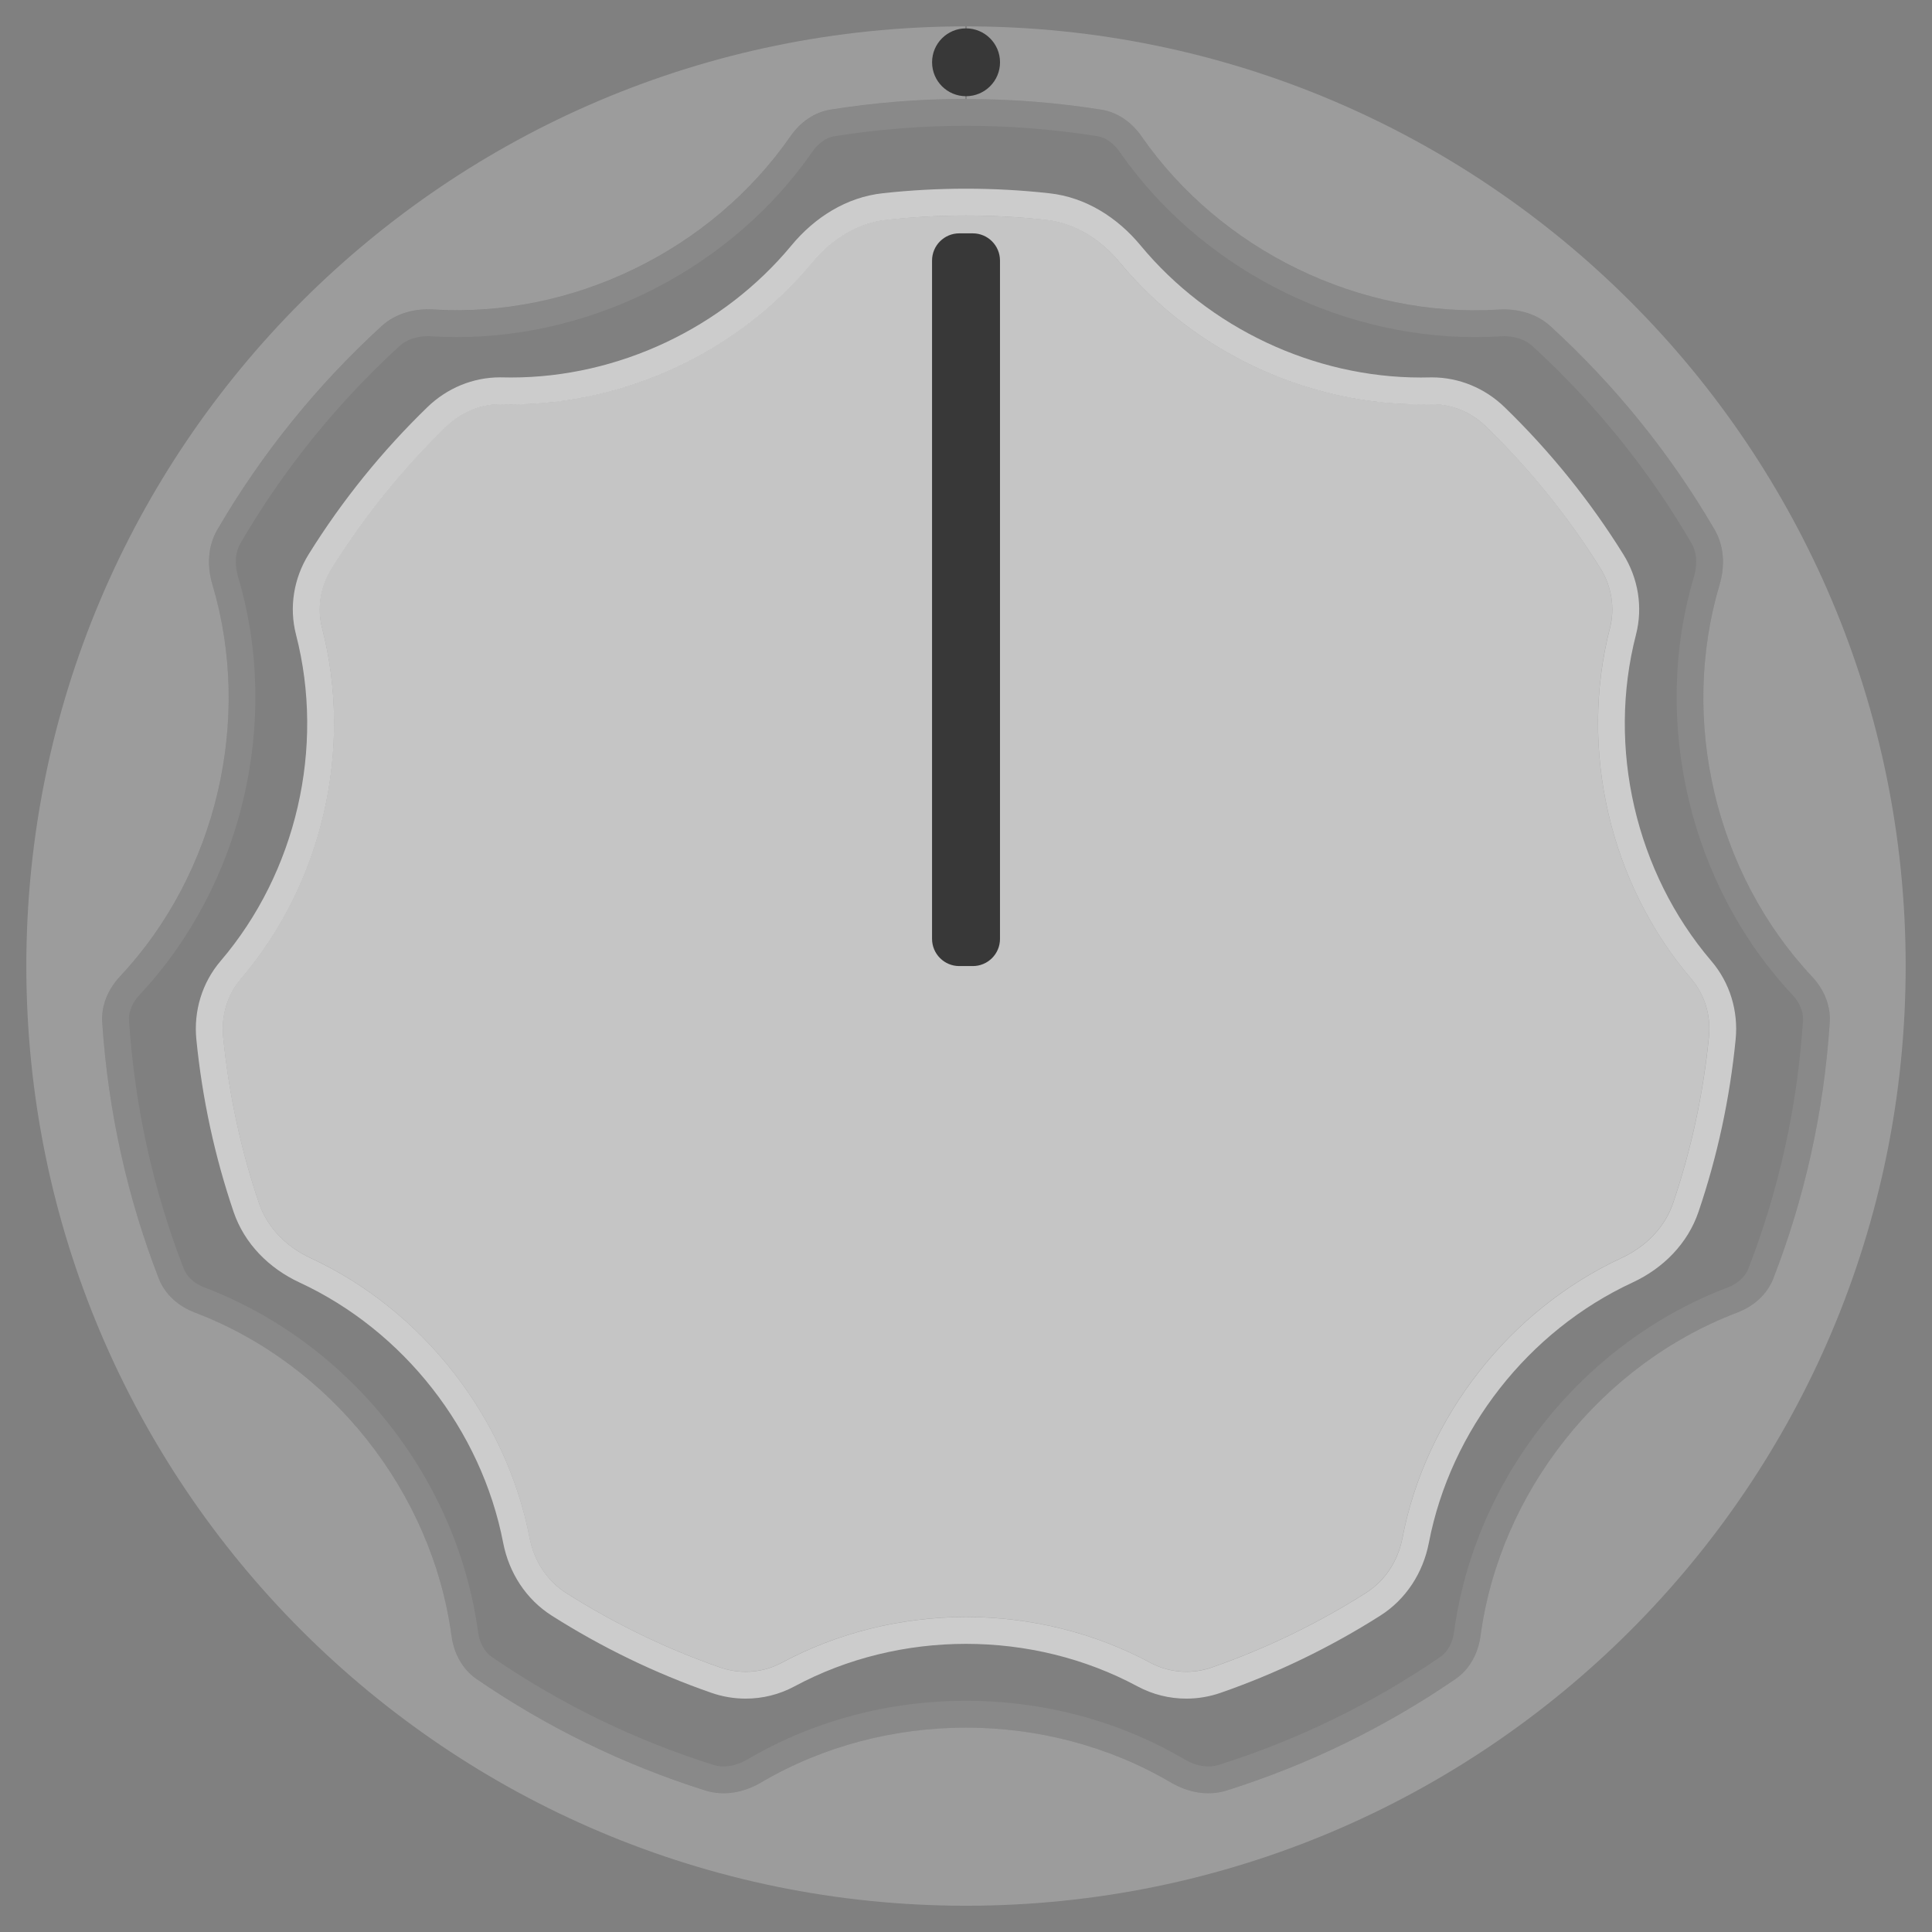 <?xml version="1.0" encoding="utf-8"?>
<!-- Generator: Adobe Illustrator 25.2.3, SVG Export Plug-In . SVG Version: 6.00 Build 0)  -->
<svg version="1.0"
	 id="svg16908" xmlns:cc="http://creativecommons.org/ns#" xmlns:dc="http://purl.org/dc/elements/1.1/" xmlns:inkscape="http://www.inkscape.org/namespaces/inkscape" xmlns:rdf="http://www.w3.org/1999/02/22-rdf-syntax-ns#" xmlns:sodipodi="http://sodipodi.sourceforge.net/DTD/sodipodi-0.dtd" xmlns:svg="http://www.w3.org/2000/svg"
	 xmlns="http://www.w3.org/2000/svg" xmlns:xlink="http://www.w3.org/1999/xlink" x="0px" y="0px" width="54px" height="54.002px"
	 viewBox="0 0 54 54.002" enable-background="new 0 0 54 54.002" xml:space="preserve">
<rect x="0" y="0" width="54" height="54.002" fill="#808080" stroke="none"/>
<sodipodi:namedview  bordercolor="#666666" borderopacity="1.0" fit-margin-bottom="0" fit-margin-left="0" fit-margin-right="0" fit-margin-top="0" id="base" inkscape:current-layer="layer1" inkscape:cx="-89.801371" inkscape:cy="8.8255868" inkscape:document-units="mm" inkscape:pageopacity="0.0" inkscape:pageshadow="2" inkscape:window-height="1422" inkscape:window-maximized="0" inkscape:window-width="2560" inkscape:window-x="0" inkscape:window-y="18" inkscape:zoom="3.959798" pagecolor="#ffffff" showgrid="false" units="px">
	</sodipodi:namedview>
<path opacity="0.38" fill="#CCCCCC" enable-background="new    " d="M27.023,0.737v2.03
	c1.279,0.001,2.535,0.104,3.76,0.298c0.463,0.074,0.856,0.36,1.124,0.746
	c2.219,3.196,6.103,5.08,9.985,4.842c0.527-0.032,1.056,0.11,1.445,0.466
	c1.801,1.648,3.353,3.564,4.588,5.687c0.269,0.463,0.292,1.019,0.139,1.532
	c-1.127,3.787-0.122,8.073,2.584,10.959c0.326,0.347,0.525,0.802,0.494,1.278
	c-0.163,2.511-0.706,4.917-1.577,7.16c-0.176,0.452-0.558,0.781-1.012,0.953
	c-3.8,1.446-6.628,5.007-7.172,9.037c-0.065,0.481-0.298,0.929-0.698,1.203
	c-1.947,1.336-4.099,2.393-6.397,3.117c-0.524,0.165-1.086,0.055-1.56-0.224
	c-3.476-2.044-7.978-2.044-11.453,0c-0.474,0.279-1.035,0.389-1.56,0.224
	c-2.298-0.724-4.45-1.781-6.395-3.117c-0.4-0.275-0.633-0.723-0.698-1.204
	c-0.545-4.03-3.373-7.592-7.172-9.037c-0.453-0.172-0.836-0.501-1.011-0.953
	c-0.871-2.243-1.414-4.649-1.58-7.161c-0.031-0.476,0.168-0.93,0.494-1.278
	c2.706-2.885,3.713-7.171,2.585-10.959c-0.153-0.513-0.131-1.07,0.139-1.532
	c1.236-2.123,2.788-4.039,4.588-5.687c0.39-0.357,0.919-0.499,1.446-0.467
	c3.883,0.239,7.766-1.645,9.985-4.842c0.267-0.385,0.661-0.672,1.124-0.745
	c1.226-0.195,2.481-0.297,3.76-0.299V0.737C12.482,0.749,0.736,12.504,0.736,27
	c0,14.506,11.758,26.266,26.264,26.266c14.506,0,26.264-11.761,26.264-26.266
	C53.264,12.504,41.518,0.749,27.023,0.737z"/>
<g id="path109720_00000084507434883104600380000008610382314516821182_" inkscape:connector-curvature="0" opacity="0.32" enable-background="new    ">
	<g>
		<path fill="#9C9C9C" d="M27,3.516c1.22,0,2.453,0.098,3.665,0.29
			c0.318,0.05,0.528,0.293,0.625,0.433c2.22,3.198,6.028,5.184,9.939,5.184
			c0.236,0,0.472-0.007,0.708-0.022c0.033-0.002,0.066-0.003,0.099-0.003
			c0.319,0,0.601,0.097,0.794,0.274c1.76,1.611,3.256,3.465,4.447,5.511
			c0.201,0.345,0.129,0.737,0.068,0.941c-1.201,4.034-0.119,8.62,2.756,11.685
			c0.202,0.215,0.308,0.476,0.293,0.716c-0.156,2.393-0.67,4.727-1.528,6.937
			c-0.088,0.226-0.299,0.417-0.579,0.524c-4.065,1.546-7.067,5.329-7.648,9.638
			c-0.04,0.297-0.178,0.547-0.379,0.685c-1.908,1.31-3.994,2.326-6.198,3.02
			c-0.09,0.028-0.186,0.043-0.285,0.043c-0.218,0-0.449-0.068-0.669-0.198
			c-1.82-1.071-3.932-1.637-6.107-1.637s-4.286,0.566-6.107,1.637
			c-0.22,0.129-0.451,0.198-0.669,0.198c-0.099,0-0.195-0.014-0.285-0.043
			c-2.205-0.695-4.29-1.711-6.196-3.02c-0.201-0.138-0.339-0.388-0.38-0.686
			c-0.583-4.309-3.585-8.092-7.648-9.638c-0.28-0.106-0.491-0.297-0.579-0.523
			c-0.858-2.209-1.373-4.543-1.53-6.938c-0.016-0.24,0.091-0.5,0.292-0.715
			c2.876-3.066,3.958-7.653,2.756-11.686c-0.061-0.203-0.132-0.596,0.068-0.941
			c1.191-2.046,2.687-3.9,4.446-5.511c0.193-0.177,0.475-0.274,0.794-0.274
			c0.033,0,0.066,0.001,0.099,0.003c0.236,0.015,0.472,0.022,0.708,0.022
			c3.911,0,7.719-1.986,9.939-5.184c0.097-0.14,0.307-0.382,0.625-0.432
			C24.548,3.614,25.781,3.516,27,3.516 M27,2.766c-1.287,0-2.549,0.104-3.783,0.299
			c-0.463,0.074-0.856,0.36-1.124,0.746c-2.092,3.014-5.665,4.862-9.323,4.862
			c-0.221,0-0.441-0.007-0.662-0.02c-0.048-0.003-0.097-0.004-0.145-0.004
			c-0.478,0-0.947,0.147-1.301,0.471c-1.8,1.648-3.352,3.564-4.588,5.686
			c-0.269,0.463-0.292,1.019-0.139,1.532c1.129,3.787,0.122,8.073-2.584,10.958
			c-0.326,0.347-0.525,0.802-0.494,1.278c0.165,2.511,0.708,4.918,1.58,7.161
			c0.175,0.452,0.558,0.781,1.011,0.953c3.798,1.445,6.626,5.007,7.172,9.037
			c0.065,0.481,0.298,0.929,0.698,1.203c1.945,1.336,4.097,2.393,6.395,3.117
			c0.168,0.053,0.339,0.077,0.51,0.077c0.364,0,0.727-0.112,1.05-0.301
			c1.738-1.022,3.732-1.533,5.727-1.533s3.989,0.511,5.727,1.533
			c0.322,0.19,0.685,0.301,1.05,0.301c0.171,0,0.343-0.025,0.51-0.077
			c2.299-0.724,4.45-1.781,6.397-3.117c0.4-0.275,0.633-0.722,0.698-1.203
			c0.543-4.03,3.371-7.592,7.172-9.037c0.453-0.172,0.836-0.501,1.012-0.953
			c0.871-2.243,1.414-4.649,1.577-7.16c0.031-0.475-0.168-0.93-0.494-1.278
			c-2.706-2.885-3.711-7.172-2.584-10.958c0.153-0.513,0.13-1.069-0.139-1.532
			c-1.236-2.123-2.788-4.039-4.588-5.687c-0.354-0.324-0.822-0.471-1.3-0.471
			c-0.048,0-0.097,0.002-0.145,0.004c-0.221,0.014-0.441,0.02-0.662,0.02
			c-3.656,0-7.231-1.847-9.323-4.862c-0.268-0.385-0.66-0.672-1.124-0.746
			C29.55,2.87,28.287,2.766,27,2.766L27,2.766z"/>
	</g>
</g>
<g id="path109720_00000018219049566726604980000005135173328781906831_" inkscape:connector-curvature="0" opacity="0.6">
	<path fill="#FFFFFF" d="M27,6.024c0.747,0,1.502,0.041,2.246,0.122c0.757,0.083,1.487,0.506,2.055,1.192
		c2.054,2.482,5.199,3.963,8.412,3.963c0.086,0,0.172-0.001,0.257-0.003l0.052-0.001
		c0.56,0,1.095,0.22,1.508,0.621c1.228,1.191,2.306,2.526,3.205,3.97
		c0.312,0.501,0.408,1.108,0.265,1.664c-0.874,3.385-0.007,7.139,2.263,9.795
		c0.383,0.448,0.562,1.027,0.503,1.629c-0.156,1.588-0.493,3.154-1.002,4.652
		c-0.225,0.662-0.739,1.208-1.448,1.537c-3.122,1.448-5.465,4.442-6.115,7.816
		c-0.127,0.657-0.49,1.205-1.023,1.543c-1.349,0.856-2.798,1.557-4.305,2.082
		c-0.232,0.081-0.472,0.121-0.715,0.121c-0.351,0-0.699-0.087-1.007-0.253
		c-1.556-0.836-3.337-1.278-5.15-1.278c-1.813,0-3.594,0.442-5.15,1.279
		c-0.308,0.165-0.656,0.253-1.007,0.253c-0.243,0-0.484-0.041-0.716-0.121
		c-1.507-0.525-2.954-1.224-4.302-2.08c-0.533-0.339-0.897-0.888-1.024-1.545
		c-0.652-3.373-2.995-6.368-6.115-7.815c-0.709-0.329-1.223-0.875-1.448-1.536
		c-0.509-1.498-0.846-3.064-1.003-4.654c-0.058-0.593,0.124-1.186,0.502-1.627
		c2.271-2.657,3.139-6.411,2.264-9.796c-0.144-0.556-0.047-1.163,0.265-1.664
		c0.898-1.443,1.976-2.779,3.204-3.97c0.413-0.4,0.949-0.621,1.509-0.621l0.052,0.001
		c0.086,0.002,0.171,0.003,0.257,0.003c3.213,0,6.358-1.482,8.412-3.963
		c0.568-0.686,1.298-1.109,2.055-1.192C25.499,6.066,26.255,6.024,27,6.024 M27,5.274
		c-0.786,0-1.563,0.043-2.327,0.127c-1.014,0.11-1.902,0.674-2.552,1.459
		c-1.908,2.305-4.839,3.691-7.834,3.691c-0.08,0-0.159-0.001-0.239-0.003
		c-0.023-0-0.047-0.001-0.07-0.001c-0.76,0-1.484,0.302-2.031,0.832
		c-1.266,1.227-2.383,2.607-3.319,4.112c-0.418,0.672-0.552,1.481-0.354,2.248
		c0.815,3.155,0.01,6.643-2.108,9.121c-0.517,0.605-0.756,1.396-0.678,2.188
		c0.165,1.67,0.518,3.285,1.04,4.821c0.303,0.891,0.988,1.579,1.842,1.976
		c2.913,1.351,5.084,4.12,5.694,7.277c0.162,0.838,0.639,1.579,1.359,2.036
		c1.387,0.881,2.881,1.607,4.458,2.156c0.313,0.109,0.638,0.163,0.962,0.163
		c0.471,0,0.938-0.114,1.362-0.342c1.475-0.793,3.135-1.189,4.795-1.189
		c1.66,0,3.32,0.396,4.795,1.189c0.424,0.228,0.892,0.342,1.362,0.342
		c0.324,0,0.649-0.054,0.962-0.163c1.577-0.549,3.072-1.275,4.46-2.156
		c0.72-0.457,1.196-1.198,1.358-2.035c0.608-3.157,2.78-5.926,5.694-7.277
		c0.854-0.396,1.54-1.084,1.843-1.976c0.522-1.536,0.874-3.15,1.038-4.82
		c0.078-0.793-0.161-1.583-0.679-2.189c-2.117-2.478-2.921-5.966-2.107-9.12
		c0.198-0.767,0.064-1.576-0.354-2.248c-0.936-1.505-2.053-2.885-3.319-4.113
		c-0.547-0.53-1.271-0.832-2.03-0.832c-0.023,0-0.047,0-0.07,0.001
		c-0.079,0.002-0.159,0.003-0.239,0.003c-2.994,0-5.926-1.386-7.834-3.691
		c-0.65-0.785-1.538-1.349-2.552-1.459C28.563,5.317,27.786,5.274,27,5.274L27,5.274z"/>
</g>
<path id="path109722_00000061436748106002876880000010182986146052709796_" inkscape:connector-curvature="0" fill="#383838" d="
	M27.951,1.741c0,0.526-0.427,0.948-0.951,0.948s-0.948-0.423-0.948-0.948
	c0-0.526,0.425-0.948,0.948-0.948S27.951,1.216,27.951,1.741"/>
<path opacity="0.54" fill="#FFFFFF" enable-background="new    " d="M27,6.024c-0.745,0-1.501,0.041-2.246,0.122
	c-0.757,0.083-1.487,0.506-2.055,1.192c-2.054,2.481-5.198,3.963-8.412,3.963
	c-0.086,0-0.171-0.001-0.257-0.003l-0.052-0.001c-0.56,0-1.096,0.22-1.509,0.621
	c-1.228,1.191-2.306,2.526-3.204,3.97c-0.312,0.501-0.408,1.108-0.264,1.664
	c0.875,3.385,0.007,7.138-2.264,9.796c-0.377,0.441-0.56,1.035-0.502,1.627
	c0.157,1.59,0.494,3.156,1.003,4.654c0.225,0.662,0.739,1.208,1.448,1.536
	c3.12,1.447,5.463,4.442,6.115,7.815c0.127,0.658,0.491,1.207,1.024,1.545
	c1.348,0.856,2.795,1.556,4.302,2.08c0.232,0.081,0.472,0.121,0.716,0.121
	c0.351,0,0.699-0.087,1.007-0.253c1.556-0.836,3.337-1.279,5.15-1.279
	c1.813,0,3.594,0.442,5.15,1.278c0.308,0.166,0.656,0.253,1.007,0.253
	c0.243,0,0.484-0.041,0.715-0.121c1.507-0.525,2.956-1.225,4.305-2.082
	c0.533-0.338,0.896-0.886,1.023-1.543c0.65-3.374,2.993-6.368,6.115-7.816
	c0.709-0.329,1.223-0.875,1.448-1.537c0.509-1.498,0.846-3.063,1.002-4.652
	c0.059-0.602-0.119-1.18-0.503-1.629c-2.27-2.656-3.137-6.41-2.263-9.795
	c0.144-0.556,0.047-1.163-0.265-1.664c-0.898-1.444-1.976-2.78-3.205-3.97
	c-0.413-0.4-0.948-0.621-1.508-0.621l-0.052,0.001c-0.086,0.002-0.172,0.003-0.257,0.003
	c-3.213,0-6.358-1.481-8.412-3.963c-0.568-0.686-1.298-1.11-2.055-1.192
	C28.502,6.065,27.747,6.024,27,6.024L27,6.024z"/>
<path id="path109724_00000026851521941493466240000008372713963942067077_" inkscape:connector-curvature="0" fill="#383838" d="
	M27.189,27.002h-0.377c-0.42,0-0.761-0.341-0.761-0.761V7.283c0-0.42,0.341-0.761,0.761-0.761h0.377
	c0.42,0,0.761,0.341,0.761,0.761v18.958C27.951,26.662,27.61,27.002,27.189,27.002z"/>
</svg>
